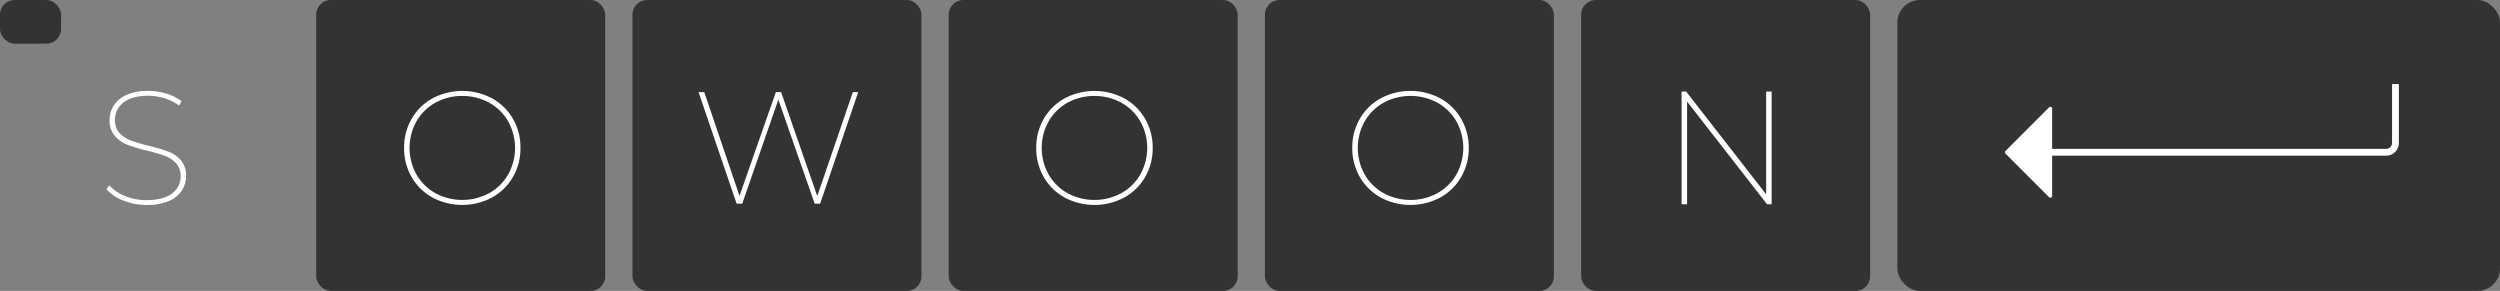 <svg xmlns="http://www.w3.org/2000/svg" viewBox="0 0 1100 128"><rect x="0" y="0" width="1100" height="128" fill="#808080" stroke="none"/><defs><style>.cls-1{fill:#333;}.cls-2{fill:#fff;}</style></defs><g id="Layer_2" data-name="Layer 2"><g id="Layer_1-2" data-name="Layer 1"><rect class="cls-1" width="26.88" height="19.2" rx="6.43"/><rect class="cls-1" x="139.14" width="127.16" height="128" rx="6.43"/><rect class="cls-1" x="278.28" width="127.16" height="128" rx="6.43"/><rect class="cls-1" x="417.42" width="127.16" height="128" rx="6.43"/><rect class="cls-1" x="556.56" width="127.16" height="128" rx="6.43"/><rect class="cls-1" x="695.7" width="127.16" height="128" rx="6.43"/><rect class="cls-1" x="834.84" width="265.16" height="128" rx="9.93"/><path class="cls-2" d="M54.31,88.26a18.58,18.58,0,0,1-7.47-5l1.27-1.7A18,18,0,0,0,55,86.24a24.7,24.7,0,0,0,9.46,1.81q7.44,0,11.24-2.94a9.16,9.16,0,0,0,3.79-7.55,8.07,8.07,0,0,0-2-5.7,12.49,12.49,0,0,0-4.89-3.26,67.9,67.9,0,0,0-7.93-2.31,71.49,71.49,0,0,1-8.65-2.62,13.89,13.89,0,0,1-5.53-3.9,10.33,10.33,0,0,1-2.27-7,11.67,11.67,0,0,1,1.85-6.38,12.59,12.59,0,0,1,5.63-4.64A22.68,22.68,0,0,1,65.19,40a27.12,27.12,0,0,1,8,1.2,20.92,20.92,0,0,1,6.7,3.34L78.8,46.45a21.8,21.8,0,0,0-6.49-3.23,23.94,23.94,0,0,0-7-1.09q-7.23,0-11,3a9.4,9.4,0,0,0-3.72,7.62,8.13,8.13,0,0,0,2,5.77,13.25,13.25,0,0,0,5,3.3,68.77,68.77,0,0,0,7.91,2.34,78.91,78.91,0,0,1,8.64,2.58,13.49,13.49,0,0,1,5.49,3.83,10.22,10.22,0,0,1,2.24,6.91A11.53,11.53,0,0,1,80,83.87a12.58,12.58,0,0,1-5.78,4.6,24,24,0,0,1-9.64,1.71A27.6,27.6,0,0,1,54.31,88.26Z"/><path class="cls-2" d="M190.3,86.92a23.91,23.91,0,0,1-9.17-9,25.06,25.06,0,0,1-3.33-12.82,25.1,25.1,0,0,1,3.33-12.83,23.81,23.81,0,0,1,9.17-9,27.93,27.93,0,0,1,26.19,0,23.71,23.71,0,0,1,9.21,9A25.1,25.1,0,0,1,229,65.09a25.06,25.06,0,0,1-3.33,12.82,23.81,23.81,0,0,1-9.21,9,27.93,27.93,0,0,1-26.19,0ZM215.22,85a21.79,21.79,0,0,0,8.36-8.22,23.95,23.95,0,0,0,0-23.39,21.93,21.93,0,0,0-8.36-8.22,25,25,0,0,0-23.64,0,22,22,0,0,0-8.33,8.22,24,24,0,0,0,0,23.39A21.85,21.85,0,0,0,191.58,85a24.93,24.93,0,0,0,23.64,0Z"/><path class="cls-2" d="M377.61,40.55,360.86,89.62h-2.39l-16-45.77L326.58,89.62h-2.46L307.37,40.55h2.52l15.49,45.64,16-45.64h2.31l15.91,45.71,15.64-45.71Z"/><path class="cls-2" d="M468.45,86.92a23.87,23.87,0,0,1-9.18-9,25.06,25.06,0,0,1-3.33-12.82,25.1,25.1,0,0,1,3.33-12.83,23.77,23.77,0,0,1,9.18-9,27.93,27.93,0,0,1,26.19,0,23.71,23.71,0,0,1,9.21,9,25.1,25.1,0,0,1,3.33,12.83,25.06,25.06,0,0,1-3.33,12.82,23.81,23.81,0,0,1-9.21,9,27.93,27.93,0,0,1-26.19,0ZM493.36,85a21.81,21.81,0,0,0,8.37-8.22,24,24,0,0,0,0-23.39,22,22,0,0,0-8.37-8.22,25,25,0,0,0-23.63,0,22,22,0,0,0-8.33,8.22,23.95,23.95,0,0,0,0,23.39A21.85,21.85,0,0,0,469.73,85a24.91,24.91,0,0,0,23.63,0Z"/><path class="cls-2" d="M607.53,86.92a23.87,23.87,0,0,1-9.18-9A25.06,25.06,0,0,1,595,65.09a25.1,25.1,0,0,1,3.33-12.83,23.77,23.77,0,0,1,9.18-9,27.91,27.91,0,0,1,26.18,0,23.71,23.71,0,0,1,9.21,9,25,25,0,0,1,3.34,12.83,25,25,0,0,1-3.34,12.82,23.81,23.81,0,0,1-9.21,9,27.91,27.91,0,0,1-26.18,0ZM632.44,85a21.79,21.79,0,0,0,8.36-8.22,23.95,23.95,0,0,0,0-23.39,21.93,21.93,0,0,0-8.36-8.22,25,25,0,0,0-23.64,0,22.06,22.06,0,0,0-8.33,8.22,24,24,0,0,0,0,23.39A21.92,21.92,0,0,0,608.8,85a24.93,24.93,0,0,0,23.64,0Z"/><path class="cls-2" d="M779.52,40.28V89.89h-2L742.31,44.68V89.89H739.9V40.28h2L777.11,85.5V40.28Z"/><path class="cls-2" d="M1049.94,68.5H893.67v-3h156.27a2.56,2.56,0,0,0,2.56-2.56V37h3V62.94A5.56,5.56,0,0,1,1049.94,68.5Z"/><path class="cls-2" d="M882.38,67.54,901.63,86.8a.77.77,0,0,0,1.31-.55V47.75a.77.77,0,0,0-1.31-.55L882.38,66.46A.76.76,0,0,0,882.38,67.54Z"/></g></g></svg>
